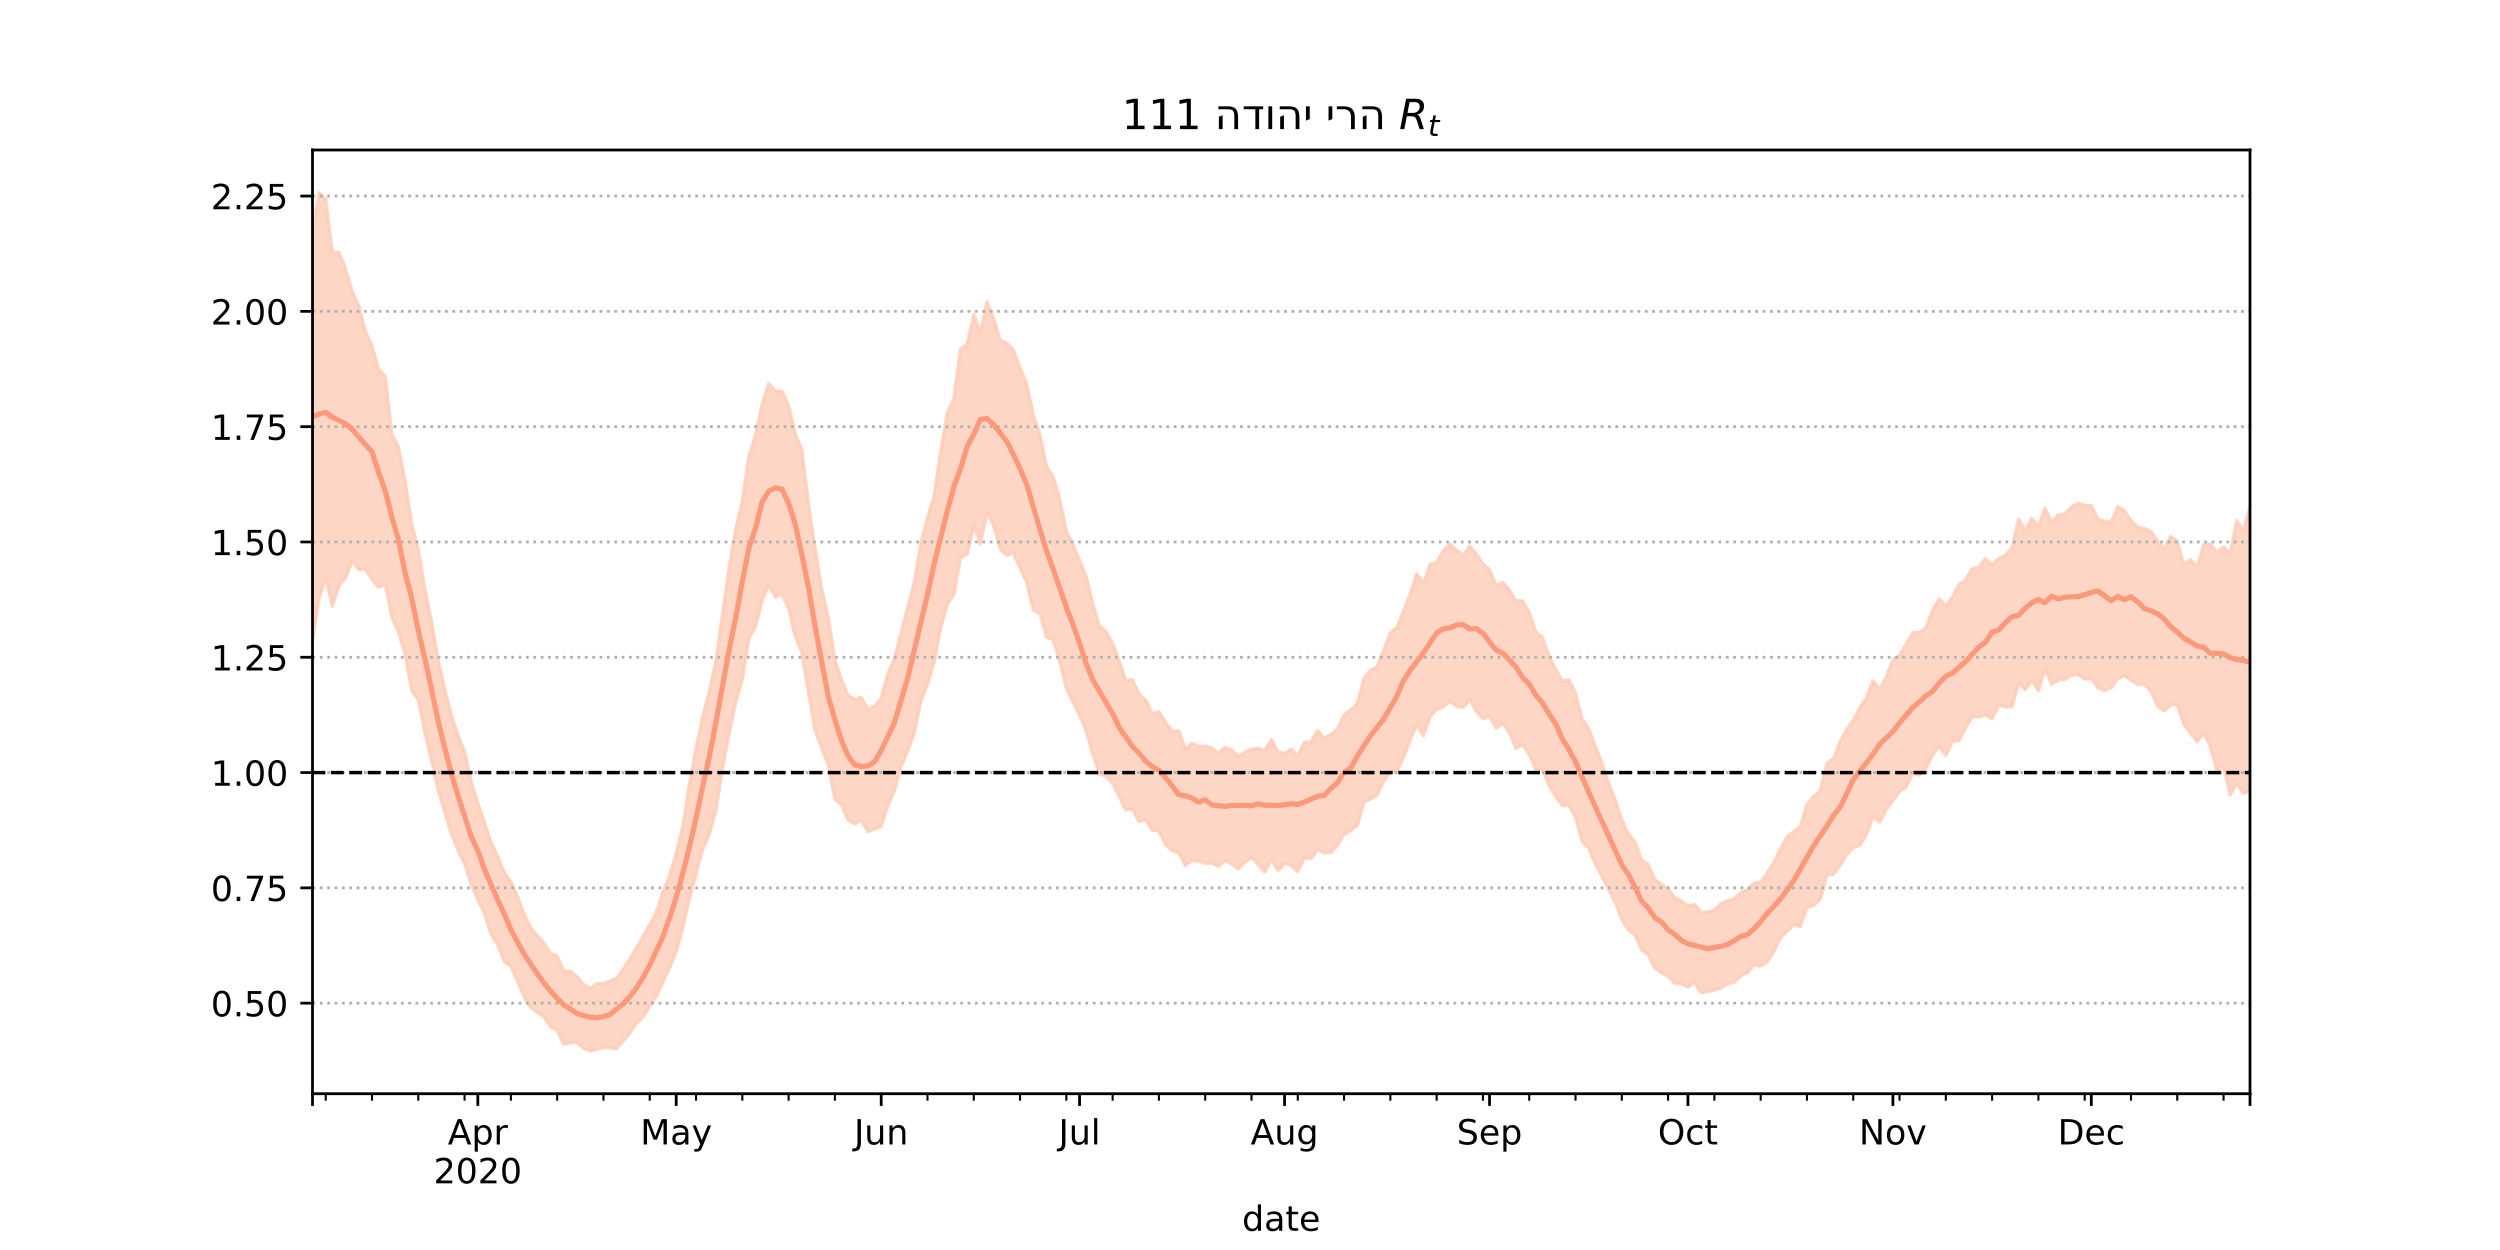 <?xml version="1.0" encoding="utf-8" standalone="no"?>
<!DOCTYPE svg PUBLIC "-//W3C//DTD SVG 1.1//EN"
  "http://www.w3.org/Graphics/SVG/1.1/DTD/svg11.dtd">
<!-- Created with matplotlib (https://matplotlib.org/) -->
<svg height="360pt" version="1.1" viewBox="0 0 720 360" width="720pt" xmlns="http://www.w3.org/2000/svg" xmlns:xlink="http://www.w3.org/1999/xlink">
 <defs>
  <style type="text/css">*{stroke-linecap:butt;stroke-linejoin:round;}</style>
 </defs>
 <g id="figure_1">
  <g id="patch_1">
   <path d="M 0 360 
L 720 360 
L 720 0 
L 0 0 
z
" style="fill:#ffffff;"/>
  </g>
  <g id="axes_1">
   <g id="patch_2">
    <path d="M 90 315 
L 648 315 
L 648 43.2 
L 90 43.2 
z
" style="fill:#ffffff;"/>
   </g>
   <g id="PolyCollection_1">
    <defs>
     <path d="M 90 -175.653 
L 90 -293.874 
L 91.904 -304.445 
L 93.809 -302.651 
L 95.713 -287.209 
L 97.618 -287.371 
L 99.522 -282.697 
L 101.427 -276.028 
L 103.331 -271.952 
L 105.235 -264.672 
L 107.14 -260.338 
L 109.044 -253.523 
L 110.949 -251.661 
L 112.853 -234.892 
L 114.758 -231.291 
L 116.662 -221.337 
L 118.567 -209.178 
L 120.471 -201.743 
L 122.375 -190.319 
L 124.28 -181 
L 126.184 -169.753 
L 128.089 -161.559 
L 129.993 -153.932 
L 131.898 -148.252 
L 133.802 -143.392 
L 135.706 -134.821 
L 137.611 -128.703 
L 139.515 -123.126 
L 141.42 -117.335 
L 143.324 -113.409 
L 145.229 -108.648 
L 147.133 -106.103 
L 149.038 -101.811 
L 150.942 -96.684 
L 152.846 -92.771 
L 154.751 -90.576 
L 156.655 -88.385 
L 158.56 -85.373 
L 160.464 -84.657 
L 162.369 -80.23 
L 164.273 -80.332 
L 166.177 -78.643 
L 168.082 -76.423 
L 169.986 -75.361 
L 171.891 -76.677 
L 173.795 -76.74 
L 175.7 -77.464 
L 177.604 -78.246 
L 179.509 -80.827 
L 181.413 -83.793 
L 183.317 -87.092 
L 185.222 -90.353 
L 187.126 -93.664 
L 189.031 -97.32 
L 190.935 -103.048 
L 192.84 -107.862 
L 194.744 -114.189 
L 196.648 -122.062 
L 198.553 -134.196 
L 200.457 -144.526 
L 202.362 -153.442 
L 204.266 -160.838 
L 206.171 -169.626 
L 208.075 -182.973 
L 209.98 -196.637 
L 211.884 -207.452 
L 213.788 -215.662 
L 215.693 -228.603 
L 217.597 -234.729 
L 219.502 -243.577 
L 221.406 -249.578 
L 223.311 -247.38 
L 225.215 -247.317 
L 227.119 -243.167 
L 229.024 -235.025 
L 230.928 -230.599 
L 232.833 -214.821 
L 234.737 -202.134 
L 236.642 -190.344 
L 238.546 -182.035 
L 240.451 -169.928 
L 242.355 -164.222 
L 244.259 -159.744 
L 246.164 -158.639 
L 248.068 -159.113 
L 249.973 -155.605 
L 251.877 -156.653 
L 253.782 -158.757 
L 255.686 -166.013 
L 257.59 -170.321 
L 259.495 -177.791 
L 261.399 -185.098 
L 263.304 -192.279 
L 265.208 -203.561 
L 267.113 -210.888 
L 269.017 -217.19 
L 270.922 -229.907 
L 272.826 -241.158 
L 274.73 -245.347 
L 276.635 -259.447 
L 278.539 -260.832 
L 280.444 -269.445 
L 282.348 -264.158 
L 284.253 -273.177 
L 286.157 -268.385 
L 288.061 -262.001 
L 289.966 -261.119 
L 291.87 -259.159 
L 293.775 -254.045 
L 295.679 -249.406 
L 297.584 -240.459 
L 299.488 -234.773 
L 301.392 -225.577 
L 303.297 -222.889 
L 305.201 -216.239 
L 307.106 -206.988 
L 309.01 -203.139 
L 310.915 -198.589 
L 312.819 -193.908 
L 314.724 -186.089 
L 316.628 -179.639 
L 318.532 -178.14 
L 320.437 -174.741 
L 322.341 -169.43 
L 324.246 -164.078 
L 326.15 -164.235 
L 328.055 -160.095 
L 329.959 -158.322 
L 331.863 -154.317 
L 333.768 -154.97 
L 335.672 -152.007 
L 337.577 -149.319 
L 339.481 -149.532 
L 341.386 -144.265 
L 343.29 -145.891 
L 345.195 -145.091 
L 347.099 -145.116 
L 349.003 -144.555 
L 350.908 -143.08 
L 352.812 -144.689 
L 354.717 -144.079 
L 356.621 -142.016 
L 358.526 -143.372 
L 360.43 -144.189 
L 362.334 -144.504 
L 364.239 -143.773 
L 366.143 -146.997 
L 368.048 -143.494 
L 369.952 -142.963 
L 371.857 -144.249 
L 373.761 -142.301 
L 375.666 -146.228 
L 377.57 -146.384 
L 379.474 -149.553 
L 381.379 -147.402 
L 383.283 -148.422 
L 385.188 -150.031 
L 387.092 -154.095 
L 388.997 -155.51 
L 390.901 -157.353 
L 392.805 -164.625 
L 394.71 -166.926 
L 396.614 -168.032 
L 398.519 -172.803 
L 400.423 -177.792 
L 402.328 -179.332 
L 404.232 -184.028 
L 406.137 -188.994 
L 408.041 -194.79 
L 409.945 -191.93 
L 411.85 -197.407 
L 413.754 -197.954 
L 415.659 -201.418 
L 417.563 -203.314 
L 419.468 -201.566 
L 421.372 -200.04 
L 423.276 -202.689 
L 425.181 -200.42 
L 427.085 -197.595 
L 428.99 -195.895 
L 430.894 -191.389 
L 432.799 -192.232 
L 434.703 -190.046 
L 436.608 -186.887 
L 438.512 -186.94 
L 440.416 -183.641 
L 442.321 -177.993 
L 444.225 -176.53 
L 446.13 -170.841 
L 448.034 -167.241 
L 449.939 -163.847 
L 451.843 -164.207 
L 453.747 -160.413 
L 455.652 -152.829 
L 457.556 -150.18 
L 459.461 -144.92 
L 461.365 -140.239 
L 463.27 -134.451 
L 465.174 -129.571 
L 467.078 -123.894 
L 468.983 -119.767 
L 470.887 -117.529 
L 472.792 -112.254 
L 474.696 -111.025 
L 476.601 -106.598 
L 478.505 -105.309 
L 480.41 -103.917 
L 482.314 -101.446 
L 484.218 -100.522 
L 486.123 -99.076 
L 488.027 -99.521 
L 489.932 -97.24 
L 491.836 -97.347 
L 493.741 -97.823 
L 495.645 -99.73 
L 497.549 -100.603 
L 499.454 -101.088 
L 501.358 -102.933 
L 503.263 -103.808 
L 505.167 -105.656 
L 507.072 -105.87 
L 508.976 -108.535 
L 510.881 -111.623 
L 512.785 -115.505 
L 514.689 -119.036 
L 516.594 -120.422 
L 518.498 -122.072 
L 520.403 -128.288 
L 522.307 -130.646 
L 524.212 -132.031 
L 526.116 -140.153 
L 528.02 -141.416 
L 529.925 -146.35 
L 531.829 -149.897 
L 533.734 -152.529 
L 535.638 -156.147 
L 537.543 -158.973 
L 539.447 -163.875 
L 541.352 -161.465 
L 543.256 -165.032 
L 545.16 -170.021 
L 547.065 -171.216 
L 548.969 -174.398 
L 550.874 -177.715 
L 552.778 -177.821 
L 554.683 -179.291 
L 556.587 -184.273 
L 558.491 -187.521 
L 560.396 -185.46 
L 562.3 -187.998 
L 564.205 -191.703 
L 566.109 -193.035 
L 568.014 -196.214 
L 569.918 -196.626 
L 571.823 -199.067 
L 573.727 -197.304 
L 575.631 -199.18 
L 577.536 -200.043 
L 579.44 -202.227 
L 581.345 -210.458 
L 583.249 -207.052 
L 585.154 -210.653 
L 587.058 -208.401 
L 588.962 -213.648 
L 590.867 -209.523 
L 592.771 -211.693 
L 594.676 -212.004 
L 596.58 -213.939 
L 598.485 -215.079 
L 600.389 -214.408 
L 602.294 -214.421 
L 604.198 -210.451 
L 606.102 -209.939 
L 608.007 -209.534 
L 609.911 -214.073 
L 611.816 -212.907 
L 613.72 -210.009 
L 615.625 -208.139 
L 617.529 -207.765 
L 619.433 -206.9 
L 621.338 -204.244 
L 623.242 -201.802 
L 625.147 -205.478 
L 627.051 -204.12 
L 628.956 -197.412 
L 630.86 -198.823 
L 632.765 -196.519 
L 634.669 -203.105 
L 636.573 -203.332 
L 638.478 -201.008 
L 640.382 -202.488 
L 642.287 -200.533 
L 644.191 -210.115 
L 646.096 -207.068 
L 648 -213.974 
L 649.904 -211.259 
L 651.809 -206.104 
L 653.713 -215.116 
L 655.618 -212.95 
L 657.522 -215.007 
L 659.427 -223.226 
L 661.331 -216.954 
L 663.235 -226.792 
L 663.235 -116.293 
L 663.235 -116.293 
L 661.331 -110.051 
L 659.427 -117.958 
L 657.522 -116.017 
L 655.618 -115.209 
L 653.713 -123.5 
L 651.809 -117.48 
L 649.904 -127.008 
L 648 -132.002 
L 646.096 -131.565 
L 644.191 -134.354 
L 642.287 -131.054 
L 640.382 -139.278 
L 638.478 -138.051 
L 636.573 -145.085 
L 634.669 -148.834 
L 632.765 -146.311 
L 630.86 -148.912 
L 628.956 -151.388 
L 627.051 -157.003 
L 625.147 -156.991 
L 623.242 -155.263 
L 621.338 -156.791 
L 619.433 -160.911 
L 617.529 -162.924 
L 615.625 -162.911 
L 613.72 -164.111 
L 611.816 -165.397 
L 609.911 -164.552 
L 608.007 -161.92 
L 606.102 -161.111 
L 604.198 -161.919 
L 602.294 -164.622 
L 600.389 -164.419 
L 598.485 -165.648 
L 596.58 -165.529 
L 594.676 -164.335 
L 592.771 -164.216 
L 590.867 -162.913 
L 588.962 -167.443 
L 587.058 -161.052 
L 585.154 -164.109 
L 583.249 -161.39 
L 581.345 -163.307 
L 579.44 -156.46 
L 577.536 -156.414 
L 575.631 -156.997 
L 573.727 -152.976 
L 571.823 -154.074 
L 569.918 -153.496 
L 568.014 -153.744 
L 566.109 -150.408 
L 564.205 -146.758 
L 562.3 -146.449 
L 560.396 -142.453 
L 558.491 -145.193 
L 556.587 -142.464 
L 554.683 -138.886 
L 552.778 -136.782 
L 550.874 -137.237 
L 548.969 -133.35 
L 547.065 -132.021 
L 545.16 -129.424 
L 543.256 -126.959 
L 541.352 -123.233 
L 539.447 -124.794 
L 537.543 -119.638 
L 535.638 -116.48 
L 533.734 -115.888 
L 531.829 -113.862 
L 529.925 -110.763 
L 528.02 -108.249 
L 526.116 -107.948 
L 524.212 -101.007 
L 522.307 -99.219 
L 520.403 -98.653 
L 518.498 -93.164 
L 516.594 -93.707 
L 514.689 -91.851 
L 512.785 -89.896 
L 510.881 -86.077 
L 508.976 -82.946 
L 507.072 -81.772 
L 505.167 -82.068 
L 503.263 -79.884 
L 501.358 -78.97 
L 499.454 -77.149 
L 497.549 -76.68 
L 495.645 -75.458 
L 493.741 -74.851 
L 491.836 -74.418 
L 489.932 -74.127 
L 488.027 -77.074 
L 486.123 -75.748 
L 484.218 -76.702 
L 482.314 -76.818 
L 480.41 -78.798 
L 478.505 -79.847 
L 476.601 -81.144 
L 474.696 -85.075 
L 472.792 -86.494 
L 470.887 -90.691 
L 468.983 -92.151 
L 467.078 -95.215 
L 465.174 -100.152 
L 463.27 -103.863 
L 461.365 -107.608 
L 459.461 -111.134 
L 457.556 -115.664 
L 455.652 -117.578 
L 453.747 -124.511 
L 451.843 -128.063 
L 449.939 -128 
L 448.034 -130.59 
L 446.13 -133.669 
L 444.225 -138.513 
L 442.321 -138.208 
L 440.416 -142.765 
L 438.512 -145.522 
L 436.608 -144.44 
L 434.703 -149.014 
L 432.799 -151.631 
L 430.894 -150.355 
L 428.99 -153.636 
L 427.085 -153.041 
L 425.181 -155.112 
L 423.276 -158.58 
L 421.372 -156.23 
L 419.468 -156.635 
L 417.563 -157.942 
L 415.659 -156.464 
L 413.754 -155.679 
L 411.85 -153.602 
L 409.945 -148.091 
L 408.041 -151.32 
L 406.137 -146.937 
L 404.232 -141.929 
L 402.328 -137.817 
L 400.423 -137.679 
L 398.519 -135.081 
L 396.614 -131.064 
L 394.71 -129.87 
L 392.805 -128.997 
L 390.901 -122.245 
L 388.997 -120.859 
L 387.092 -119.717 
L 385.188 -116.633 
L 383.283 -114.51 
L 381.379 -114.308 
L 379.474 -115.288 
L 377.57 -112.708 
L 375.666 -112.929 
L 373.761 -109.022 
L 371.857 -110.691 
L 369.952 -111.374 
L 368.048 -109.267 
L 366.143 -112.378 
L 364.239 -108.891 
L 362.334 -111.127 
L 360.43 -112.951 
L 358.526 -111.704 
L 356.621 -109.708 
L 354.717 -111.228 
L 352.812 -112.187 
L 350.908 -110.581 
L 349.003 -111.363 
L 347.099 -111.341 
L 345.195 -112.03 
L 343.29 -112.189 
L 341.386 -110.758 
L 339.481 -114.418 
L 337.577 -114.968 
L 335.672 -116.752 
L 333.768 -120.673 
L 331.863 -120.88 
L 329.959 -123.908 
L 328.055 -123.362 
L 326.15 -126.958 
L 324.246 -126.705 
L 322.341 -130.59 
L 320.437 -134.366 
L 318.532 -136.493 
L 316.628 -137.027 
L 314.724 -142.855 
L 312.819 -149.5 
L 310.915 -154.101 
L 309.01 -157.692 
L 307.106 -161.858 
L 305.201 -169.496 
L 303.297 -175.724 
L 301.392 -176.538 
L 299.488 -183.295 
L 297.584 -184.35 
L 295.679 -192.248 
L 293.775 -196.379 
L 291.87 -200.766 
L 289.966 -200.038 
L 288.061 -201.826 
L 286.157 -208.611 
L 284.253 -212.416 
L 282.348 -203.308 
L 280.444 -208.777 
L 278.539 -200.407 
L 276.635 -199.441 
L 274.73 -188.823 
L 272.826 -185.973 
L 270.922 -179.215 
L 269.017 -169.272 
L 267.113 -162.939 
L 265.208 -158.106 
L 263.304 -148.805 
L 261.399 -143.66 
L 259.495 -139.4 
L 257.59 -132.175 
L 255.686 -127.99 
L 253.782 -121.945 
L 251.877 -121.283 
L 249.973 -120.482 
L 248.068 -123.609 
L 246.164 -122.752 
L 244.259 -123.805 
L 242.355 -128.2 
L 240.451 -129.868 
L 238.546 -139.702 
L 236.642 -144.494 
L 234.737 -149.682 
L 232.833 -160.632 
L 230.928 -172.01 
L 229.024 -176.719 
L 227.119 -184.988 
L 225.215 -188.779 
L 223.311 -188.002 
L 221.406 -191.617 
L 219.502 -187.164 
L 217.597 -179.456 
L 215.693 -176.191 
L 213.788 -164.514 
L 211.884 -157.753 
L 209.98 -148.82 
L 208.075 -138.661 
L 206.171 -126.428 
L 204.266 -119.697 
L 202.362 -115.363 
L 200.457 -108.258 
L 198.553 -101.422 
L 196.648 -92.746 
L 194.744 -86.004 
L 192.84 -81.215 
L 190.935 -77.207 
L 189.031 -73.165 
L 187.126 -70.308 
L 185.222 -67.111 
L 183.317 -65.312 
L 181.413 -62.486 
L 179.509 -60.244 
L 177.604 -57.975 
L 175.7 -58.218 
L 173.795 -58.339 
L 171.891 -57.734 
L 169.986 -57.355 
L 168.082 -58.018 
L 166.177 -59.78 
L 164.273 -59.713 
L 162.369 -59.289 
L 160.464 -63.364 
L 158.56 -64.298 
L 156.655 -67.217 
L 154.751 -68.454 
L 152.846 -69.821 
L 150.942 -72.905 
L 149.038 -77.413 
L 147.133 -81.643 
L 145.229 -83.104 
L 143.324 -87.974 
L 141.42 -90.874 
L 139.515 -96.923 
L 137.611 -100.919 
L 135.706 -105.306 
L 133.802 -111.263 
L 131.898 -115.147 
L 129.993 -119.865 
L 128.089 -126.133 
L 126.184 -132.522 
L 124.28 -140.898 
L 122.375 -149.066 
L 120.471 -158.385 
L 118.567 -161.209 
L 116.662 -171.621 
L 114.758 -178.015 
L 112.853 -182.231 
L 110.949 -191.682 
L 109.044 -190.875 
L 107.14 -193.089 
L 105.235 -196.057 
L 103.331 -195.991 
L 101.427 -198.468 
L 99.522 -193.59 
L 97.618 -191.327 
L 95.713 -185.425 
L 93.809 -193.774 
L 91.904 -187.751 
L 90 -175.653 
z
" id="m557d7c7ec7" style="stroke:#fdcbb6;stroke-opacity:0.8;"/>
    </defs>
    <g clip-path="url(#p8c71b2d0fe)">
     <use style="fill:#fdcbb6;fill-opacity:0.8;stroke:#fdcbb6;stroke-opacity:0.8;" x="0" xlink:href="#m557d7c7ec7" y="360"/>
    </g>
   </g>
   <g id="matplotlib.axis_1">
    <g id="xtick_1">
     <g id="line2d_1">
      <defs>
       <path d="M 0 0 
L 0 3.5 
" id="m091b8b4ddc" style="stroke:#000000;stroke-width:0.8;"/>
      </defs>
      <g>
       <use style="stroke:#000000;stroke-width:0.8;" x="90" xlink:href="#m091b8b4ddc" y="315"/>
      </g>
     </g>
    </g>
    <g id="xtick_2">
     <g id="line2d_2">
      <g>
       <use style="stroke:#000000;stroke-width:0.8;" x="137.611" xlink:href="#m091b8b4ddc" y="315"/>
      </g>
     </g>
     <g id="text_1">
      <!-- Apr -->
      <g transform="translate(128.961 329.598)scale(0.1 -0.1)">
       <defs>
        <path d="M 34.188 63.188 
L 20.797 26.906 
L 47.609 26.906 
z
M 28.609 72.906 
L 39.797 72.906 
L 67.578 0 
L 57.328 0 
L 50.688 18.703 
L 17.828 18.703 
L 11.188 0 
L 0.781 0 
z
" id="DejaVuSans-65"/>
        <path d="M 18.109 8.203 
L 18.109 -20.797 
L 9.078 -20.797 
L 9.078 54.688 
L 18.109 54.688 
L 18.109 46.391 
Q 20.953 51.266 25.266 53.625 
Q 29.594 56 35.594 56 
Q 45.562 56 51.781 48.094 
Q 58.016 40.188 58.016 27.297 
Q 58.016 14.406 51.781 6.484 
Q 45.562 -1.422 35.594 -1.422 
Q 29.594 -1.422 25.266 0.953 
Q 20.953 3.328 18.109 8.203 
z
M 48.688 27.297 
Q 48.688 37.203 44.609 42.844 
Q 40.531 48.484 33.406 48.484 
Q 26.266 48.484 22.188 42.844 
Q 18.109 37.203 18.109 27.297 
Q 18.109 17.391 22.188 11.75 
Q 26.266 6.109 33.406 6.109 
Q 40.531 6.109 44.609 11.75 
Q 48.688 17.391 48.688 27.297 
z
" id="DejaVuSans-112"/>
        <path d="M 41.109 46.297 
Q 39.594 47.172 37.812 47.578 
Q 36.031 48 33.891 48 
Q 26.266 48 22.188 43.047 
Q 18.109 38.094 18.109 28.812 
L 18.109 0 
L 9.078 0 
L 9.078 54.688 
L 18.109 54.688 
L 18.109 46.188 
Q 20.953 51.172 25.484 53.578 
Q 30.031 56 36.531 56 
Q 37.453 56 38.578 55.875 
Q 39.703 55.766 41.062 55.516 
z
" id="DejaVuSans-114"/>
       </defs>
       <use xlink:href="#DejaVuSans-65"/>
       <use x="68.408" xlink:href="#DejaVuSans-112"/>
       <use x="131.885" xlink:href="#DejaVuSans-114"/>
      </g>
      <!-- 2020 -->
      <g transform="translate(124.886 340.796)scale(0.1 -0.1)">
       <defs>
        <path d="M 19.188 8.297 
L 53.609 8.297 
L 53.609 0 
L 7.328 0 
L 7.328 8.297 
Q 12.938 14.109 22.625 23.891 
Q 32.328 33.688 34.812 36.531 
Q 39.547 41.844 41.422 45.531 
Q 43.312 49.219 43.312 52.781 
Q 43.312 58.594 39.234 62.25 
Q 35.156 65.922 28.609 65.922 
Q 23.969 65.922 18.812 64.312 
Q 13.672 62.703 7.812 59.422 
L 7.812 69.391 
Q 13.766 71.781 18.938 73 
Q 24.125 74.219 28.422 74.219 
Q 39.75 74.219 46.484 68.547 
Q 53.219 62.891 53.219 53.422 
Q 53.219 48.922 51.531 44.891 
Q 49.859 40.875 45.406 35.406 
Q 44.188 33.984 37.641 27.219 
Q 31.109 20.453 19.188 8.297 
z
" id="DejaVuSans-50"/>
        <path d="M 31.781 66.406 
Q 24.172 66.406 20.328 58.906 
Q 16.5 51.422 16.5 36.375 
Q 16.5 21.391 20.328 13.891 
Q 24.172 6.391 31.781 6.391 
Q 39.453 6.391 43.281 13.891 
Q 47.125 21.391 47.125 36.375 
Q 47.125 51.422 43.281 58.906 
Q 39.453 66.406 31.781 66.406 
z
M 31.781 74.219 
Q 44.047 74.219 50.516 64.516 
Q 56.984 54.828 56.984 36.375 
Q 56.984 17.969 50.516 8.266 
Q 44.047 -1.422 31.781 -1.422 
Q 19.531 -1.422 13.062 8.266 
Q 6.594 17.969 6.594 36.375 
Q 6.594 54.828 13.062 64.516 
Q 19.531 74.219 31.781 74.219 
z
" id="DejaVuSans-48"/>
       </defs>
       <use xlink:href="#DejaVuSans-50"/>
       <use x="63.623" xlink:href="#DejaVuSans-48"/>
       <use x="127.246" xlink:href="#DejaVuSans-50"/>
       <use x="190.869" xlink:href="#DejaVuSans-48"/>
      </g>
     </g>
    </g>
    <g id="xtick_3">
     <g id="line2d_3">
      <g>
       <use style="stroke:#000000;stroke-width:0.8;" x="194.744" xlink:href="#m091b8b4ddc" y="315"/>
      </g>
     </g>
     <g id="text_2">
      <!-- May -->
      <g transform="translate(184.407 329.598)scale(0.1 -0.1)">
       <defs>
        <path d="M 9.812 72.906 
L 24.516 72.906 
L 43.109 23.297 
L 61.812 72.906 
L 76.516 72.906 
L 76.516 0 
L 66.891 0 
L 66.891 64.016 
L 48.094 14.016 
L 38.188 14.016 
L 19.391 64.016 
L 19.391 0 
L 9.812 0 
z
" id="DejaVuSans-77"/>
        <path d="M 34.281 27.484 
Q 23.391 27.484 19.188 25 
Q 14.984 22.516 14.984 16.5 
Q 14.984 11.719 18.141 8.906 
Q 21.297 6.109 26.703 6.109 
Q 34.188 6.109 38.703 11.406 
Q 43.219 16.703 43.219 25.484 
L 43.219 27.484 
z
M 52.203 31.203 
L 52.203 0 
L 43.219 0 
L 43.219 8.297 
Q 40.141 3.328 35.547 0.953 
Q 30.953 -1.422 24.312 -1.422 
Q 15.922 -1.422 10.953 3.297 
Q 6 8.016 6 15.922 
Q 6 25.141 12.172 29.828 
Q 18.359 34.516 30.609 34.516 
L 43.219 34.516 
L 43.219 35.406 
Q 43.219 41.609 39.141 45 
Q 35.062 48.391 27.688 48.391 
Q 23 48.391 18.547 47.266 
Q 14.109 46.141 10.016 43.891 
L 10.016 52.203 
Q 14.938 54.109 19.578 55.047 
Q 24.219 56 28.609 56 
Q 40.484 56 46.344 49.844 
Q 52.203 43.703 52.203 31.203 
z
" id="DejaVuSans-97"/>
        <path d="M 32.172 -5.078 
Q 28.375 -14.844 24.75 -17.812 
Q 21.141 -20.797 15.094 -20.797 
L 7.906 -20.797 
L 7.906 -13.281 
L 13.188 -13.281 
Q 16.891 -13.281 18.938 -11.516 
Q 21 -9.766 23.484 -3.219 
L 25.094 0.875 
L 2.984 54.688 
L 12.5 54.688 
L 29.594 11.922 
L 46.688 54.688 
L 56.203 54.688 
z
" id="DejaVuSans-121"/>
       </defs>
       <use xlink:href="#DejaVuSans-77"/>
       <use x="86.279" xlink:href="#DejaVuSans-97"/>
       <use x="147.559" xlink:href="#DejaVuSans-121"/>
      </g>
     </g>
    </g>
    <g id="xtick_4">
     <g id="line2d_4">
      <g>
       <use style="stroke:#000000;stroke-width:0.8;" x="253.782" xlink:href="#m091b8b4ddc" y="315"/>
      </g>
     </g>
     <g id="text_3">
      <!-- Jun -->
      <g transform="translate(245.969 329.598)scale(0.1 -0.1)">
       <defs>
        <path d="M 9.812 72.906 
L 19.672 72.906 
L 19.672 5.078 
Q 19.672 -8.109 14.672 -14.062 
Q 9.672 -20.016 -1.422 -20.016 
L -5.172 -20.016 
L -5.172 -11.719 
L -2.094 -11.719 
Q 4.438 -11.719 7.125 -8.047 
Q 9.812 -4.391 9.812 5.078 
z
" id="DejaVuSans-74"/>
        <path d="M 8.5 21.578 
L 8.5 54.688 
L 17.484 54.688 
L 17.484 21.922 
Q 17.484 14.156 20.5 10.266 
Q 23.531 6.391 29.594 6.391 
Q 36.859 6.391 41.078 11.031 
Q 45.312 15.672 45.312 23.688 
L 45.312 54.688 
L 54.297 54.688 
L 54.297 0 
L 45.312 0 
L 45.312 8.406 
Q 42.047 3.422 37.719 1 
Q 33.406 -1.422 27.688 -1.422 
Q 18.266 -1.422 13.375 4.438 
Q 8.5 10.297 8.5 21.578 
z
M 31.109 56 
z
" id="DejaVuSans-117"/>
        <path d="M 54.891 33.016 
L 54.891 0 
L 45.906 0 
L 45.906 32.719 
Q 45.906 40.484 42.875 44.328 
Q 39.844 48.188 33.797 48.188 
Q 26.516 48.188 22.312 43.547 
Q 18.109 38.922 18.109 30.906 
L 18.109 0 
L 9.078 0 
L 9.078 54.688 
L 18.109 54.688 
L 18.109 46.188 
Q 21.344 51.125 25.703 53.562 
Q 30.078 56 35.797 56 
Q 45.219 56 50.047 50.172 
Q 54.891 44.344 54.891 33.016 
z
" id="DejaVuSans-110"/>
       </defs>
       <use xlink:href="#DejaVuSans-74"/>
       <use x="29.492" xlink:href="#DejaVuSans-117"/>
       <use x="92.871" xlink:href="#DejaVuSans-110"/>
      </g>
     </g>
    </g>
    <g id="xtick_5">
     <g id="line2d_5">
      <g>
       <use style="stroke:#000000;stroke-width:0.8;" x="310.915" xlink:href="#m091b8b4ddc" y="315"/>
      </g>
     </g>
     <g id="text_4">
      <!-- Jul -->
      <g transform="translate(304.882 329.598)scale(0.1 -0.1)">
       <defs>
        <path d="M 9.422 75.984 
L 18.406 75.984 
L 18.406 0 
L 9.422 0 
z
" id="DejaVuSans-108"/>
       </defs>
       <use xlink:href="#DejaVuSans-74"/>
       <use x="29.492" xlink:href="#DejaVuSans-117"/>
       <use x="92.871" xlink:href="#DejaVuSans-108"/>
      </g>
     </g>
    </g>
    <g id="xtick_6">
     <g id="line2d_6">
      <g>
       <use style="stroke:#000000;stroke-width:0.8;" x="369.952" xlink:href="#m091b8b4ddc" y="315"/>
      </g>
     </g>
     <g id="text_5">
      <!-- Aug -->
      <g transform="translate(360.189 329.598)scale(0.1 -0.1)">
       <defs>
        <path d="M 45.406 27.984 
Q 45.406 37.75 41.375 43.109 
Q 37.359 48.484 30.078 48.484 
Q 22.859 48.484 18.828 43.109 
Q 14.797 37.75 14.797 27.984 
Q 14.797 18.266 18.828 12.891 
Q 22.859 7.516 30.078 7.516 
Q 37.359 7.516 41.375 12.891 
Q 45.406 18.266 45.406 27.984 
z
M 54.391 6.781 
Q 54.391 -7.172 48.188 -13.984 
Q 42 -20.797 29.203 -20.797 
Q 24.469 -20.797 20.266 -20.094 
Q 16.062 -19.391 12.109 -17.922 
L 12.109 -9.188 
Q 16.062 -11.328 19.922 -12.344 
Q 23.781 -13.375 27.781 -13.375 
Q 36.625 -13.375 41.016 -8.766 
Q 45.406 -4.156 45.406 5.172 
L 45.406 9.625 
Q 42.625 4.781 38.281 2.391 
Q 33.938 0 27.875 0 
Q 17.828 0 11.672 7.656 
Q 5.516 15.328 5.516 27.984 
Q 5.516 40.672 11.672 48.328 
Q 17.828 56 27.875 56 
Q 33.938 56 38.281 53.609 
Q 42.625 51.219 45.406 46.391 
L 45.406 54.688 
L 54.391 54.688 
z
" id="DejaVuSans-103"/>
       </defs>
       <use xlink:href="#DejaVuSans-65"/>
       <use x="68.408" xlink:href="#DejaVuSans-117"/>
       <use x="131.787" xlink:href="#DejaVuSans-103"/>
      </g>
     </g>
    </g>
    <g id="xtick_7">
     <g id="line2d_7">
      <g>
       <use style="stroke:#000000;stroke-width:0.8;" x="428.99" xlink:href="#m091b8b4ddc" y="315"/>
      </g>
     </g>
     <g id="text_6">
      <!-- Sep -->
      <g transform="translate(419.565 329.598)scale(0.1 -0.1)">
       <defs>
        <path d="M 53.516 70.516 
L 53.516 60.891 
Q 47.906 63.578 42.922 64.891 
Q 37.938 66.219 33.297 66.219 
Q 25.25 66.219 20.875 63.094 
Q 16.5 59.969 16.5 54.203 
Q 16.5 49.359 19.406 46.891 
Q 22.312 44.438 30.422 42.922 
L 36.375 41.703 
Q 47.406 39.594 52.656 34.297 
Q 57.906 29 57.906 20.125 
Q 57.906 9.516 50.797 4.047 
Q 43.703 -1.422 29.984 -1.422 
Q 24.812 -1.422 18.969 -0.25 
Q 13.141 0.922 6.891 3.219 
L 6.891 13.375 
Q 12.891 10.016 18.656 8.297 
Q 24.422 6.594 29.984 6.594 
Q 38.422 6.594 43.016 9.906 
Q 47.609 13.234 47.609 19.391 
Q 47.609 24.75 44.312 27.781 
Q 41.016 30.812 33.5 32.328 
L 27.484 33.5 
Q 16.453 35.688 11.516 40.375 
Q 6.594 45.062 6.594 53.422 
Q 6.594 63.094 13.406 68.656 
Q 20.219 74.219 32.172 74.219 
Q 37.312 74.219 42.625 73.281 
Q 47.953 72.359 53.516 70.516 
z
" id="DejaVuSans-83"/>
        <path d="M 56.203 29.594 
L 56.203 25.203 
L 14.891 25.203 
Q 15.484 15.922 20.484 11.062 
Q 25.484 6.203 34.422 6.203 
Q 39.594 6.203 44.453 7.469 
Q 49.312 8.734 54.109 11.281 
L 54.109 2.781 
Q 49.266 0.734 44.188 -0.344 
Q 39.109 -1.422 33.891 -1.422 
Q 20.797 -1.422 13.156 6.188 
Q 5.516 13.812 5.516 26.812 
Q 5.516 40.234 12.766 48.109 
Q 20.016 56 32.328 56 
Q 43.359 56 49.781 48.891 
Q 56.203 41.797 56.203 29.594 
z
M 47.219 32.234 
Q 47.125 39.594 43.094 43.984 
Q 39.062 48.391 32.422 48.391 
Q 24.906 48.391 20.391 44.141 
Q 15.875 39.891 15.188 32.172 
z
" id="DejaVuSans-101"/>
       </defs>
       <use xlink:href="#DejaVuSans-83"/>
       <use x="63.477" xlink:href="#DejaVuSans-101"/>
       <use x="125" xlink:href="#DejaVuSans-112"/>
      </g>
     </g>
    </g>
    <g id="xtick_8">
     <g id="line2d_8">
      <g>
       <use style="stroke:#000000;stroke-width:0.8;" x="486.123" xlink:href="#m091b8b4ddc" y="315"/>
      </g>
     </g>
     <g id="text_7">
      <!-- Oct -->
      <g transform="translate(477.478 329.598)scale(0.1 -0.1)">
       <defs>
        <path d="M 39.406 66.219 
Q 28.656 66.219 22.328 58.203 
Q 16.016 50.203 16.016 36.375 
Q 16.016 22.609 22.328 14.594 
Q 28.656 6.594 39.406 6.594 
Q 50.141 6.594 56.422 14.594 
Q 62.703 22.609 62.703 36.375 
Q 62.703 50.203 56.422 58.203 
Q 50.141 66.219 39.406 66.219 
z
M 39.406 74.219 
Q 54.734 74.219 63.906 63.938 
Q 73.094 53.656 73.094 36.375 
Q 73.094 19.141 63.906 8.859 
Q 54.734 -1.422 39.406 -1.422 
Q 24.031 -1.422 14.812 8.828 
Q 5.609 19.094 5.609 36.375 
Q 5.609 53.656 14.812 63.938 
Q 24.031 74.219 39.406 74.219 
z
" id="DejaVuSans-79"/>
        <path d="M 48.781 52.594 
L 48.781 44.188 
Q 44.969 46.297 41.141 47.344 
Q 37.312 48.391 33.406 48.391 
Q 24.656 48.391 19.812 42.844 
Q 14.984 37.312 14.984 27.297 
Q 14.984 17.281 19.812 11.734 
Q 24.656 6.203 33.406 6.203 
Q 37.312 6.203 41.141 7.25 
Q 44.969 8.297 48.781 10.406 
L 48.781 2.094 
Q 45.016 0.344 40.984 -0.531 
Q 36.969 -1.422 32.422 -1.422 
Q 20.062 -1.422 12.781 6.344 
Q 5.516 14.109 5.516 27.297 
Q 5.516 40.672 12.859 48.328 
Q 20.219 56 33.016 56 
Q 37.156 56 41.109 55.141 
Q 45.062 54.297 48.781 52.594 
z
" id="DejaVuSans-99"/>
        <path d="M 18.312 70.219 
L 18.312 54.688 
L 36.812 54.688 
L 36.812 47.703 
L 18.312 47.703 
L 18.312 18.016 
Q 18.312 11.328 20.141 9.422 
Q 21.969 7.516 27.594 7.516 
L 36.812 7.516 
L 36.812 0 
L 27.594 0 
Q 17.188 0 13.234 3.875 
Q 9.281 7.766 9.281 18.016 
L 9.281 47.703 
L 2.688 47.703 
L 2.688 54.688 
L 9.281 54.688 
L 9.281 70.219 
z
" id="DejaVuSans-116"/>
       </defs>
       <use xlink:href="#DejaVuSans-79"/>
       <use x="78.711" xlink:href="#DejaVuSans-99"/>
       <use x="133.691" xlink:href="#DejaVuSans-116"/>
      </g>
     </g>
    </g>
    <g id="xtick_9">
     <g id="line2d_9">
      <g>
       <use style="stroke:#000000;stroke-width:0.8;" x="545.16" xlink:href="#m091b8b4ddc" y="315"/>
      </g>
     </g>
     <g id="text_8">
      <!-- Nov -->
      <g transform="translate(535.401 329.598)scale(0.1 -0.1)">
       <defs>
        <path d="M 9.812 72.906 
L 23.094 72.906 
L 55.422 11.922 
L 55.422 72.906 
L 64.984 72.906 
L 64.984 0 
L 51.703 0 
L 19.391 60.984 
L 19.391 0 
L 9.812 0 
z
" id="DejaVuSans-78"/>
        <path d="M 30.609 48.391 
Q 23.391 48.391 19.188 42.75 
Q 14.984 37.109 14.984 27.297 
Q 14.984 17.484 19.156 11.844 
Q 23.344 6.203 30.609 6.203 
Q 37.797 6.203 41.984 11.859 
Q 46.188 17.531 46.188 27.297 
Q 46.188 37.016 41.984 42.703 
Q 37.797 48.391 30.609 48.391 
z
M 30.609 56 
Q 42.328 56 49.016 48.375 
Q 55.719 40.766 55.719 27.297 
Q 55.719 13.875 49.016 6.219 
Q 42.328 -1.422 30.609 -1.422 
Q 18.844 -1.422 12.172 6.219 
Q 5.516 13.875 5.516 27.297 
Q 5.516 40.766 12.172 48.375 
Q 18.844 56 30.609 56 
z
" id="DejaVuSans-111"/>
        <path d="M 2.984 54.688 
L 12.5 54.688 
L 29.594 8.797 
L 46.688 54.688 
L 56.203 54.688 
L 35.688 0 
L 23.484 0 
z
" id="DejaVuSans-118"/>
       </defs>
       <use xlink:href="#DejaVuSans-78"/>
       <use x="74.805" xlink:href="#DejaVuSans-111"/>
       <use x="135.986" xlink:href="#DejaVuSans-118"/>
      </g>
     </g>
    </g>
    <g id="xtick_10">
     <g id="line2d_10">
      <g>
       <use style="stroke:#000000;stroke-width:0.8;" x="602.294" xlink:href="#m091b8b4ddc" y="315"/>
      </g>
     </g>
     <g id="text_9">
      <!-- Dec -->
      <g transform="translate(592.618 329.598)scale(0.1 -0.1)">
       <defs>
        <path d="M 19.672 64.797 
L 19.672 8.109 
L 31.594 8.109 
Q 46.688 8.109 53.688 14.938 
Q 60.688 21.781 60.688 36.531 
Q 60.688 51.172 53.688 57.984 
Q 46.688 64.797 31.594 64.797 
z
M 9.812 72.906 
L 30.078 72.906 
Q 51.266 72.906 61.172 64.094 
Q 71.094 55.281 71.094 36.531 
Q 71.094 17.672 61.125 8.828 
Q 51.172 0 30.078 0 
L 9.812 0 
z
" id="DejaVuSans-68"/>
       </defs>
       <use xlink:href="#DejaVuSans-68"/>
       <use x="77.002" xlink:href="#DejaVuSans-101"/>
       <use x="138.525" xlink:href="#DejaVuSans-99"/>
      </g>
     </g>
    </g>
    <g id="xtick_11">
     <g id="line2d_11">
      <g>
       <use style="stroke:#000000;stroke-width:0.8;" x="648" xlink:href="#m091b8b4ddc" y="315"/>
      </g>
     </g>
    </g>
    <g id="xtick_12">
     <g id="line2d_12">
      <defs>
       <path d="M 0 0 
L 0 2 
" id="mf7da43b2db" style="stroke:#000000;stroke-width:0.6;"/>
      </defs>
      <g>
       <use style="stroke:#000000;stroke-width:0.6;" x="93.809" xlink:href="#mf7da43b2db" y="315"/>
      </g>
     </g>
    </g>
    <g id="xtick_13">
     <g id="line2d_13">
      <g>
       <use style="stroke:#000000;stroke-width:0.6;" x="107.14" xlink:href="#mf7da43b2db" y="315"/>
      </g>
     </g>
    </g>
    <g id="xtick_14">
     <g id="line2d_14">
      <g>
       <use style="stroke:#000000;stroke-width:0.6;" x="120.471" xlink:href="#mf7da43b2db" y="315"/>
      </g>
     </g>
    </g>
    <g id="xtick_15">
     <g id="line2d_15">
      <g>
       <use style="stroke:#000000;stroke-width:0.6;" x="133.802" xlink:href="#mf7da43b2db" y="315"/>
      </g>
     </g>
    </g>
    <g id="xtick_16">
     <g id="line2d_16">
      <g>
       <use style="stroke:#000000;stroke-width:0.6;" x="147.133" xlink:href="#mf7da43b2db" y="315"/>
      </g>
     </g>
    </g>
    <g id="xtick_17">
     <g id="line2d_17">
      <g>
       <use style="stroke:#000000;stroke-width:0.6;" x="160.464" xlink:href="#mf7da43b2db" y="315"/>
      </g>
     </g>
    </g>
    <g id="xtick_18">
     <g id="line2d_18">
      <g>
       <use style="stroke:#000000;stroke-width:0.6;" x="173.795" xlink:href="#mf7da43b2db" y="315"/>
      </g>
     </g>
    </g>
    <g id="xtick_19">
     <g id="line2d_19">
      <g>
       <use style="stroke:#000000;stroke-width:0.6;" x="187.126" xlink:href="#mf7da43b2db" y="315"/>
      </g>
     </g>
    </g>
    <g id="xtick_20">
     <g id="line2d_20">
      <g>
       <use style="stroke:#000000;stroke-width:0.6;" x="200.457" xlink:href="#mf7da43b2db" y="315"/>
      </g>
     </g>
    </g>
    <g id="xtick_21">
     <g id="line2d_21">
      <g>
       <use style="stroke:#000000;stroke-width:0.6;" x="213.788" xlink:href="#mf7da43b2db" y="315"/>
      </g>
     </g>
    </g>
    <g id="xtick_22">
     <g id="line2d_22">
      <g>
       <use style="stroke:#000000;stroke-width:0.6;" x="227.119" xlink:href="#mf7da43b2db" y="315"/>
      </g>
     </g>
    </g>
    <g id="xtick_23">
     <g id="line2d_23">
      <g>
       <use style="stroke:#000000;stroke-width:0.6;" x="240.451" xlink:href="#mf7da43b2db" y="315"/>
      </g>
     </g>
    </g>
    <g id="xtick_24">
     <g id="line2d_24">
      <g>
       <use style="stroke:#000000;stroke-width:0.6;" x="267.113" xlink:href="#mf7da43b2db" y="315"/>
      </g>
     </g>
    </g>
    <g id="xtick_25">
     <g id="line2d_25">
      <g>
       <use style="stroke:#000000;stroke-width:0.6;" x="280.444" xlink:href="#mf7da43b2db" y="315"/>
      </g>
     </g>
    </g>
    <g id="xtick_26">
     <g id="line2d_26">
      <g>
       <use style="stroke:#000000;stroke-width:0.6;" x="293.775" xlink:href="#mf7da43b2db" y="315"/>
      </g>
     </g>
    </g>
    <g id="xtick_27">
     <g id="line2d_27">
      <g>
       <use style="stroke:#000000;stroke-width:0.6;" x="307.106" xlink:href="#mf7da43b2db" y="315"/>
      </g>
     </g>
    </g>
    <g id="xtick_28">
     <g id="line2d_28">
      <g>
       <use style="stroke:#000000;stroke-width:0.6;" x="320.437" xlink:href="#mf7da43b2db" y="315"/>
      </g>
     </g>
    </g>
    <g id="xtick_29">
     <g id="line2d_29">
      <g>
       <use style="stroke:#000000;stroke-width:0.6;" x="333.768" xlink:href="#mf7da43b2db" y="315"/>
      </g>
     </g>
    </g>
    <g id="xtick_30">
     <g id="line2d_30">
      <g>
       <use style="stroke:#000000;stroke-width:0.6;" x="347.099" xlink:href="#mf7da43b2db" y="315"/>
      </g>
     </g>
    </g>
    <g id="xtick_31">
     <g id="line2d_31">
      <g>
       <use style="stroke:#000000;stroke-width:0.6;" x="360.43" xlink:href="#mf7da43b2db" y="315"/>
      </g>
     </g>
    </g>
    <g id="xtick_32">
     <g id="line2d_32">
      <g>
       <use style="stroke:#000000;stroke-width:0.6;" x="373.761" xlink:href="#mf7da43b2db" y="315"/>
      </g>
     </g>
    </g>
    <g id="xtick_33">
     <g id="line2d_33">
      <g>
       <use style="stroke:#000000;stroke-width:0.6;" x="387.092" xlink:href="#mf7da43b2db" y="315"/>
      </g>
     </g>
    </g>
    <g id="xtick_34">
     <g id="line2d_34">
      <g>
       <use style="stroke:#000000;stroke-width:0.6;" x="400.423" xlink:href="#mf7da43b2db" y="315"/>
      </g>
     </g>
    </g>
    <g id="xtick_35">
     <g id="line2d_35">
      <g>
       <use style="stroke:#000000;stroke-width:0.6;" x="413.754" xlink:href="#mf7da43b2db" y="315"/>
      </g>
     </g>
    </g>
    <g id="xtick_36">
     <g id="line2d_36">
      <g>
       <use style="stroke:#000000;stroke-width:0.6;" x="427.085" xlink:href="#mf7da43b2db" y="315"/>
      </g>
     </g>
    </g>
    <g id="xtick_37">
     <g id="line2d_37">
      <g>
       <use style="stroke:#000000;stroke-width:0.6;" x="440.416" xlink:href="#mf7da43b2db" y="315"/>
      </g>
     </g>
    </g>
    <g id="xtick_38">
     <g id="line2d_38">
      <g>
       <use style="stroke:#000000;stroke-width:0.6;" x="453.747" xlink:href="#mf7da43b2db" y="315"/>
      </g>
     </g>
    </g>
    <g id="xtick_39">
     <g id="line2d_39">
      <g>
       <use style="stroke:#000000;stroke-width:0.6;" x="467.078" xlink:href="#mf7da43b2db" y="315"/>
      </g>
     </g>
    </g>
    <g id="xtick_40">
     <g id="line2d_40">
      <g>
       <use style="stroke:#000000;stroke-width:0.6;" x="480.41" xlink:href="#mf7da43b2db" y="315"/>
      </g>
     </g>
    </g>
    <g id="xtick_41">
     <g id="line2d_41">
      <g>
       <use style="stroke:#000000;stroke-width:0.6;" x="493.741" xlink:href="#mf7da43b2db" y="315"/>
      </g>
     </g>
    </g>
    <g id="xtick_42">
     <g id="line2d_42">
      <g>
       <use style="stroke:#000000;stroke-width:0.6;" x="507.072" xlink:href="#mf7da43b2db" y="315"/>
      </g>
     </g>
    </g>
    <g id="xtick_43">
     <g id="line2d_43">
      <g>
       <use style="stroke:#000000;stroke-width:0.6;" x="520.403" xlink:href="#mf7da43b2db" y="315"/>
      </g>
     </g>
    </g>
    <g id="xtick_44">
     <g id="line2d_44">
      <g>
       <use style="stroke:#000000;stroke-width:0.6;" x="533.734" xlink:href="#mf7da43b2db" y="315"/>
      </g>
     </g>
    </g>
    <g id="xtick_45">
     <g id="line2d_45">
      <g>
       <use style="stroke:#000000;stroke-width:0.6;" x="547.065" xlink:href="#mf7da43b2db" y="315"/>
      </g>
     </g>
    </g>
    <g id="xtick_46">
     <g id="line2d_46">
      <g>
       <use style="stroke:#000000;stroke-width:0.6;" x="560.396" xlink:href="#mf7da43b2db" y="315"/>
      </g>
     </g>
    </g>
    <g id="xtick_47">
     <g id="line2d_47">
      <g>
       <use style="stroke:#000000;stroke-width:0.6;" x="573.727" xlink:href="#mf7da43b2db" y="315"/>
      </g>
     </g>
    </g>
    <g id="xtick_48">
     <g id="line2d_48">
      <g>
       <use style="stroke:#000000;stroke-width:0.6;" x="587.058" xlink:href="#mf7da43b2db" y="315"/>
      </g>
     </g>
    </g>
    <g id="xtick_49">
     <g id="line2d_49">
      <g>
       <use style="stroke:#000000;stroke-width:0.6;" x="600.389" xlink:href="#mf7da43b2db" y="315"/>
      </g>
     </g>
    </g>
    <g id="xtick_50">
     <g id="line2d_50">
      <g>
       <use style="stroke:#000000;stroke-width:0.6;" x="613.72" xlink:href="#mf7da43b2db" y="315"/>
      </g>
     </g>
    </g>
    <g id="xtick_51">
     <g id="line2d_51">
      <g>
       <use style="stroke:#000000;stroke-width:0.6;" x="627.051" xlink:href="#mf7da43b2db" y="315"/>
      </g>
     </g>
    </g>
    <g id="xtick_52">
     <g id="line2d_52">
      <g>
       <use style="stroke:#000000;stroke-width:0.6;" x="640.382" xlink:href="#mf7da43b2db" y="315"/>
      </g>
     </g>
    </g>
    <g id="text_10">
     <!-- date -->
     <g transform="translate(357.725 354.474)scale(0.1 -0.1)">
      <defs>
       <path d="M 45.406 46.391 
L 45.406 75.984 
L 54.391 75.984 
L 54.391 0 
L 45.406 0 
L 45.406 8.203 
Q 42.578 3.328 38.25 0.953 
Q 33.938 -1.422 27.875 -1.422 
Q 17.969 -1.422 11.734 6.484 
Q 5.516 14.406 5.516 27.297 
Q 5.516 40.188 11.734 48.094 
Q 17.969 56 27.875 56 
Q 33.938 56 38.25 53.625 
Q 42.578 51.266 45.406 46.391 
z
M 14.797 27.297 
Q 14.797 17.391 18.875 11.75 
Q 22.953 6.109 30.078 6.109 
Q 37.203 6.109 41.297 11.75 
Q 45.406 17.391 45.406 27.297 
Q 45.406 37.203 41.297 42.844 
Q 37.203 48.484 30.078 48.484 
Q 22.953 48.484 18.875 42.844 
Q 14.797 37.203 14.797 27.297 
z
" id="DejaVuSans-100"/>
      </defs>
      <use xlink:href="#DejaVuSans-100"/>
      <use x="63.477" xlink:href="#DejaVuSans-97"/>
      <use x="124.756" xlink:href="#DejaVuSans-116"/>
      <use x="163.965" xlink:href="#DejaVuSans-101"/>
     </g>
    </g>
   </g>
   <g id="matplotlib.axis_2">
    <g id="ytick_1">
     <g id="line2d_53">
      <path clip-path="url(#p8c71b2d0fe)" d="M 90 288.913 
L 648 288.913 
" style="fill:none;stroke:#b0b0b0;stroke-dasharray:0.8,1.32;stroke-dashoffset:0;stroke-width:0.8;"/>
     </g>
     <g id="line2d_54">
      <defs>
       <path d="M 0 0 
L -3.5 0 
" id="m396a6973c3" style="stroke:#000000;stroke-width:0.8;"/>
      </defs>
      <g>
       <use style="stroke:#000000;stroke-width:0.8;" x="90" xlink:href="#m396a6973c3" y="288.913"/>
      </g>
     </g>
     <g id="text_11">
      <!-- 0.50 -->
      <g transform="translate(60.734 292.713)scale(0.1 -0.1)">
       <defs>
        <path d="M 10.688 12.406 
L 21 12.406 
L 21 0 
L 10.688 0 
z
" id="DejaVuSans-46"/>
        <path d="M 10.797 72.906 
L 49.516 72.906 
L 49.516 64.594 
L 19.828 64.594 
L 19.828 46.734 
Q 21.969 47.469 24.109 47.828 
Q 26.266 48.188 28.422 48.188 
Q 40.625 48.188 47.75 41.5 
Q 54.891 34.812 54.891 23.391 
Q 54.891 11.625 47.562 5.094 
Q 40.234 -1.422 26.906 -1.422 
Q 22.312 -1.422 17.547 -0.641 
Q 12.797 0.141 7.719 1.703 
L 7.719 11.625 
Q 12.109 9.234 16.797 8.062 
Q 21.484 6.891 26.703 6.891 
Q 35.156 6.891 40.078 11.328 
Q 45.016 15.766 45.016 23.391 
Q 45.016 31 40.078 35.438 
Q 35.156 39.891 26.703 39.891 
Q 22.75 39.891 18.812 39.016 
Q 14.891 38.141 10.797 36.281 
z
" id="DejaVuSans-53"/>
       </defs>
       <use xlink:href="#DejaVuSans-48"/>
       <use x="63.623" xlink:href="#DejaVuSans-46"/>
       <use x="95.41" xlink:href="#DejaVuSans-53"/>
       <use x="159.033" xlink:href="#DejaVuSans-48"/>
      </g>
     </g>
    </g>
    <g id="ytick_2">
     <g id="line2d_55">
      <path clip-path="url(#p8c71b2d0fe)" d="M 90 255.707 
L 648 255.707 
" style="fill:none;stroke:#b0b0b0;stroke-dasharray:0.8,1.32;stroke-dashoffset:0;stroke-width:0.8;"/>
     </g>
     <g id="line2d_56">
      <g>
       <use style="stroke:#000000;stroke-width:0.8;" x="90" xlink:href="#m396a6973c3" y="255.707"/>
      </g>
     </g>
     <g id="text_12">
      <!-- 0.75 -->
      <g transform="translate(60.734 259.506)scale(0.1 -0.1)">
       <defs>
        <path d="M 8.203 72.906 
L 55.078 72.906 
L 55.078 68.703 
L 28.609 0 
L 18.312 0 
L 43.219 64.594 
L 8.203 64.594 
z
" id="DejaVuSans-55"/>
       </defs>
       <use xlink:href="#DejaVuSans-48"/>
       <use x="63.623" xlink:href="#DejaVuSans-46"/>
       <use x="95.41" xlink:href="#DejaVuSans-55"/>
       <use x="159.033" xlink:href="#DejaVuSans-53"/>
      </g>
     </g>
    </g>
    <g id="ytick_3">
     <g id="line2d_57">
      <path clip-path="url(#p8c71b2d0fe)" d="M 90 222.5 
L 648 222.5 
" style="fill:none;stroke:#b0b0b0;stroke-dasharray:0.8,1.32;stroke-dashoffset:0;stroke-width:0.8;"/>
     </g>
     <g id="line2d_58">
      <g>
       <use style="stroke:#000000;stroke-width:0.8;" x="90" xlink:href="#m396a6973c3" y="222.5"/>
      </g>
     </g>
     <g id="text_13">
      <!-- 1.00 -->
      <g transform="translate(60.734 226.299)scale(0.1 -0.1)">
       <defs>
        <path d="M 12.406 8.297 
L 28.516 8.297 
L 28.516 63.922 
L 10.984 60.406 
L 10.984 69.391 
L 28.422 72.906 
L 38.281 72.906 
L 38.281 8.297 
L 54.391 8.297 
L 54.391 0 
L 12.406 0 
z
" id="DejaVuSans-49"/>
       </defs>
       <use xlink:href="#DejaVuSans-49"/>
       <use x="63.623" xlink:href="#DejaVuSans-46"/>
       <use x="95.41" xlink:href="#DejaVuSans-48"/>
       <use x="159.033" xlink:href="#DejaVuSans-48"/>
      </g>
     </g>
    </g>
    <g id="ytick_4">
     <g id="line2d_59">
      <path clip-path="url(#p8c71b2d0fe)" d="M 90 189.293 
L 648 189.293 
" style="fill:none;stroke:#b0b0b0;stroke-dasharray:0.8,1.32;stroke-dashoffset:0;stroke-width:0.8;"/>
     </g>
     <g id="line2d_60">
      <g>
       <use style="stroke:#000000;stroke-width:0.8;" x="90" xlink:href="#m396a6973c3" y="189.293"/>
      </g>
     </g>
     <g id="text_14">
      <!-- 1.25 -->
      <g transform="translate(60.734 193.092)scale(0.1 -0.1)">
       <use xlink:href="#DejaVuSans-49"/>
       <use x="63.623" xlink:href="#DejaVuSans-46"/>
       <use x="95.41" xlink:href="#DejaVuSans-50"/>
       <use x="159.033" xlink:href="#DejaVuSans-53"/>
      </g>
     </g>
    </g>
    <g id="ytick_5">
     <g id="line2d_61">
      <path clip-path="url(#p8c71b2d0fe)" d="M 90 156.086 
L 648 156.086 
" style="fill:none;stroke:#b0b0b0;stroke-dasharray:0.8,1.32;stroke-dashoffset:0;stroke-width:0.8;"/>
     </g>
     <g id="line2d_62">
      <g>
       <use style="stroke:#000000;stroke-width:0.8;" x="90" xlink:href="#m396a6973c3" y="156.086"/>
      </g>
     </g>
     <g id="text_15">
      <!-- 1.50 -->
      <g transform="translate(60.734 159.885)scale(0.1 -0.1)">
       <use xlink:href="#DejaVuSans-49"/>
       <use x="63.623" xlink:href="#DejaVuSans-46"/>
       <use x="95.41" xlink:href="#DejaVuSans-53"/>
       <use x="159.033" xlink:href="#DejaVuSans-48"/>
      </g>
     </g>
    </g>
    <g id="ytick_6">
     <g id="line2d_63">
      <path clip-path="url(#p8c71b2d0fe)" d="M 90 122.879 
L 648 122.879 
" style="fill:none;stroke:#b0b0b0;stroke-dasharray:0.8,1.32;stroke-dashoffset:0;stroke-width:0.8;"/>
     </g>
     <g id="line2d_64">
      <g>
       <use style="stroke:#000000;stroke-width:0.8;" x="90" xlink:href="#m396a6973c3" y="122.879"/>
      </g>
     </g>
     <g id="text_16">
      <!-- 1.75 -->
      <g transform="translate(60.734 126.679)scale(0.1 -0.1)">
       <use xlink:href="#DejaVuSans-49"/>
       <use x="63.623" xlink:href="#DejaVuSans-46"/>
       <use x="95.41" xlink:href="#DejaVuSans-55"/>
       <use x="159.033" xlink:href="#DejaVuSans-53"/>
      </g>
     </g>
    </g>
    <g id="ytick_7">
     <g id="line2d_65">
      <path clip-path="url(#p8c71b2d0fe)" d="M 90 89.673 
L 648 89.673 
" style="fill:none;stroke:#b0b0b0;stroke-dasharray:0.8,1.32;stroke-dashoffset:0;stroke-width:0.8;"/>
     </g>
     <g id="line2d_66">
      <g>
       <use style="stroke:#000000;stroke-width:0.8;" x="90" xlink:href="#m396a6973c3" y="89.673"/>
      </g>
     </g>
     <g id="text_17">
      <!-- 2.00 -->
      <g transform="translate(60.734 93.472)scale(0.1 -0.1)">
       <use xlink:href="#DejaVuSans-50"/>
       <use x="63.623" xlink:href="#DejaVuSans-46"/>
       <use x="95.41" xlink:href="#DejaVuSans-48"/>
       <use x="159.033" xlink:href="#DejaVuSans-48"/>
      </g>
     </g>
    </g>
    <g id="ytick_8">
     <g id="line2d_67">
      <path clip-path="url(#p8c71b2d0fe)" d="M 90 56.466 
L 648 56.466 
" style="fill:none;stroke:#b0b0b0;stroke-dasharray:0.8,1.32;stroke-dashoffset:0;stroke-width:0.8;"/>
     </g>
     <g id="line2d_68">
      <g>
       <use style="stroke:#000000;stroke-width:0.8;" x="90" xlink:href="#m396a6973c3" y="56.466"/>
      </g>
     </g>
     <g id="text_18">
      <!-- 2.25 -->
      <g transform="translate(60.734 60.265)scale(0.1 -0.1)">
       <use xlink:href="#DejaVuSans-50"/>
       <use x="63.623" xlink:href="#DejaVuSans-46"/>
       <use x="95.41" xlink:href="#DejaVuSans-50"/>
       <use x="159.033" xlink:href="#DejaVuSans-53"/>
      </g>
     </g>
    </g>
   </g>
   <g id="line2d_69">
    <path clip-path="url(#p8c71b2d0fe)" d="M 90 120.039 
L 91.904 119.225 
L 93.809 118.77 
L 95.713 120.151 
L 99.522 122.044 
L 101.427 123.645 
L 105.235 128.069 
L 107.14 130.151 
L 109.044 136.13 
L 110.949 141.329 
L 112.853 148.933 
L 114.758 155.486 
L 116.662 164.963 
L 118.567 172.265 
L 120.471 181.598 
L 122.375 189.69 
L 126.184 207.589 
L 128.089 215.451 
L 129.993 222.798 
L 131.898 229.198 
L 135.706 240.902 
L 137.611 244.948 
L 139.515 250.328 
L 143.324 259.172 
L 145.229 263.224 
L 147.133 267.759 
L 150.942 274.804 
L 154.751 280.469 
L 156.655 283.103 
L 158.56 285.426 
L 160.464 287.565 
L 162.369 289.432 
L 164.273 290.573 
L 166.177 291.934 
L 168.082 292.481 
L 169.986 292.894 
L 171.891 293.118 
L 173.795 292.767 
L 175.7 292.188 
L 177.604 290.566 
L 179.509 289.089 
L 181.413 286.993 
L 183.317 284.541 
L 185.222 281.466 
L 187.126 277.966 
L 190.935 269.678 
L 192.84 264.32 
L 194.744 258.489 
L 196.648 251.525 
L 198.553 243.937 
L 200.457 235.648 
L 202.362 226.502 
L 204.266 218.013 
L 206.171 208.13 
L 209.98 187.149 
L 211.884 177.924 
L 213.788 167.527 
L 215.693 157.822 
L 217.597 152.085 
L 219.502 144.522 
L 221.406 141.445 
L 223.311 140.488 
L 225.215 140.899 
L 227.119 144.992 
L 229.024 150.972 
L 230.928 159.711 
L 232.833 169.093 
L 234.737 180.378 
L 238.546 200.617 
L 240.451 207.272 
L 242.355 213.346 
L 244.259 217.706 
L 246.164 220.263 
L 248.068 220.761 
L 249.973 220.578 
L 251.877 219.348 
L 253.782 216.123 
L 257.59 208.175 
L 261.399 195.366 
L 267.113 171.251 
L 269.017 162.471 
L 272.826 147.184 
L 274.73 140.073 
L 276.635 134.936 
L 278.539 128.609 
L 280.444 125.063 
L 282.348 120.804 
L 284.253 120.554 
L 286.157 122.27 
L 289.966 127.17 
L 291.87 130.901 
L 293.775 134.98 
L 295.679 139.496 
L 299.488 152.46 
L 301.392 158.703 
L 303.297 163.888 
L 307.106 174.892 
L 309.01 179.83 
L 310.915 185.248 
L 312.819 191.159 
L 314.724 195.827 
L 320.437 205.543 
L 322.341 209.54 
L 326.15 214.984 
L 328.055 216.958 
L 329.959 219.23 
L 331.863 220.804 
L 333.768 221.877 
L 335.672 224 
L 337.577 226.338 
L 339.481 228.869 
L 341.386 229.153 
L 343.29 229.83 
L 345.195 231.018 
L 347.099 230.317 
L 349.003 231.8 
L 352.812 232.25 
L 354.717 231.95 
L 356.621 232.003 
L 358.526 231.937 
L 360.43 232.096 
L 362.334 231.484 
L 364.239 231.948 
L 366.143 231.891 
L 368.048 232.006 
L 371.857 231.508 
L 373.761 231.682 
L 375.666 230.988 
L 379.474 229.31 
L 381.379 229.086 
L 383.283 227.068 
L 385.188 225.434 
L 387.092 222.394 
L 388.997 221.222 
L 390.901 217.72 
L 394.71 211.836 
L 398.519 207.028 
L 402.328 200.411 
L 404.232 195.973 
L 406.137 193.015 
L 409.945 188.032 
L 413.754 182.275 
L 415.659 181.07 
L 417.563 180.819 
L 419.468 180.025 
L 421.372 179.882 
L 423.276 181.135 
L 425.181 181.039 
L 427.085 182.398 
L 430.894 187.288 
L 432.799 188.059 
L 436.608 192.12 
L 438.512 195.111 
L 440.416 196.978 
L 442.321 200.241 
L 444.225 202.464 
L 446.13 205.62 
L 448.034 208.455 
L 449.939 212.801 
L 451.843 215.838 
L 453.747 219.367 
L 457.556 228.178 
L 467.078 249.113 
L 468.983 251.841 
L 470.887 255.455 
L 472.792 259.5 
L 474.696 261.474 
L 476.601 264.285 
L 478.505 265.543 
L 480.41 267.795 
L 482.314 269.126 
L 484.218 270.808 
L 486.123 271.811 
L 491.836 273.233 
L 495.645 272.533 
L 497.549 272 
L 499.454 270.921 
L 501.358 269.683 
L 503.263 269.219 
L 505.167 267.452 
L 507.072 265.398 
L 508.976 263.021 
L 510.881 261.048 
L 512.785 258.843 
L 514.689 256.343 
L 516.594 253.583 
L 522.307 243.642 
L 526.116 237.941 
L 528.02 234.891 
L 529.925 232.512 
L 533.734 224.611 
L 535.638 221.98 
L 537.543 219.688 
L 539.447 217.168 
L 541.352 214.358 
L 545.16 210.688 
L 547.065 208.194 
L 550.874 203.76 
L 552.778 202.169 
L 554.683 200.336 
L 556.587 199.124 
L 558.491 196.717 
L 560.396 194.757 
L 562.3 193.854 
L 566.109 190.516 
L 569.918 186.352 
L 571.823 184.963 
L 573.727 182.031 
L 575.631 181.414 
L 577.536 179.339 
L 579.44 177.635 
L 581.345 177.223 
L 583.249 175.173 
L 585.154 173.598 
L 587.058 172.666 
L 588.962 173.601 
L 590.867 171.697 
L 592.771 172.461 
L 594.676 171.978 
L 598.485 171.838 
L 600.389 171.295 
L 602.294 170.588 
L 604.198 170.212 
L 608.007 172.966 
L 609.911 171.781 
L 611.816 172.716 
L 613.72 171.847 
L 615.625 173.324 
L 617.529 175.252 
L 619.433 175.878 
L 621.338 176.765 
L 623.242 178.222 
L 625.147 180.481 
L 627.051 181.989 
L 628.956 183.849 
L 630.86 184.845 
L 632.765 186.047 
L 634.669 186.419 
L 636.573 188.145 
L 638.478 188.168 
L 640.382 188.332 
L 642.287 189.423 
L 644.191 189.978 
L 646.096 190.194 
L 648 190.792 
L 649.904 191.26 
L 651.809 191.979 
L 653.713 192.533 
L 655.618 192.654 
L 657.522 191.667 
L 659.427 190.379 
L 661.331 189.413 
L 663.235 191.066 
L 663.235 191.066 
" style="fill:none;stroke:#fc997a;stroke-linecap:square;stroke-width:1.5;"/>
   </g>
   <g id="line2d_70">
    <path clip-path="url(#p8c71b2d0fe)" d="M 90 222.5 
L 648 222.5 
" style="fill:none;stroke:#000000;stroke-dasharray:3.7,1.6;stroke-dashoffset:0;"/>
   </g>
   <g id="patch_3">
    <path d="M 90 315 
L 90 43.2 
" style="fill:none;stroke:#000000;stroke-linecap:square;stroke-linejoin:miter;stroke-width:0.8;"/>
   </g>
   <g id="patch_4">
    <path d="M 648 315 
L 648 43.2 
" style="fill:none;stroke:#000000;stroke-linecap:square;stroke-linejoin:miter;stroke-width:0.8;"/>
   </g>
   <g id="patch_5">
    <path d="M 90 315 
L 648 315 
" style="fill:none;stroke:#000000;stroke-linecap:square;stroke-linejoin:miter;stroke-width:0.8;"/>
   </g>
   <g id="patch_6">
    <path d="M 90 43.2 
L 648 43.2 
" style="fill:none;stroke:#000000;stroke-linecap:square;stroke-linejoin:miter;stroke-width:0.8;"/>
   </g>
   <g id="text_19">
    <!-- 111 הדוהי ירה $R_t$ -->
    <g transform="translate(323.1 37.2)scale(0.12 -0.12)">
     <defs>
      <path id="DejaVuSans-32"/>
      <path d="M 19.141 33.406 
L 19.141 0 
L 10.109 0 
L 10.109 29.688 
z
M 56.25 27.828 
L 56.25 0 
L 47.219 0 
L 47.219 29.688 
Q 47.219 40.234 44.062 43.969 
Q 40.922 47.703 31.844 47.703 
L 9.078 47.703 
L 9.078 54.688 
L 31.734 54.688 
Q 45.266 54.688 50.75 48.578 
Q 56.25 42.484 56.25 27.828 
z
" id="DejaVuSans-1492"/>
      <path d="M 51.125 47.703 
L 41.453 47.703 
L 41.453 0 
L 32.375 0 
L 32.375 47.703 
L 4.297 47.703 
L 4.297 54.688 
L 51.125 54.688 
z
" id="DejaVuSans-1491"/>
      <path d="M 18.172 54.688 
L 18.172 0 
L 9.078 0 
L 9.078 54.688 
z
" id="DejaVuSans-1493"/>
      <path d="M 15.719 54.688 
L 15.719 24.125 
L 6.641 20.406 
L 6.641 54.688 
z
" id="DejaVuSans-1497"/>
      <path d="M 47.359 27.828 
L 47.359 0 
L 38.281 0 
L 38.281 27.828 
Q 38.281 31.391 37.766 34.266 
Q 37.25 37.156 36 39.719 
Q 34.766 42.281 32.812 43.984 
Q 30.859 45.703 27.781 46.703 
Q 24.703 47.703 20.703 47.703 
L 4.297 47.703 
L 4.297 54.688 
L 20.656 54.688 
Q 26.812 54.688 31.469 53.391 
Q 36.141 52.094 39.109 49.828 
Q 42.094 47.562 43.969 44.109 
Q 45.844 40.672 46.594 36.734 
Q 47.359 32.812 47.359 27.828 
z
" id="DejaVuSans-1512"/>
      <path d="M 25.203 64.797 
L 20.219 38.922 
L 32.906 38.922 
Q 40.375 38.922 44.984 43.047 
Q 49.609 47.172 49.609 53.812 
Q 49.609 59.125 46.5 61.953 
Q 43.406 64.797 37.594 64.797 
z
M 43.312 35.016 
Q 46.438 34.281 48.516 31.391 
Q 50.594 28.516 53.328 19.922 
L 59.516 0 
L 49.125 0 
L 43.406 18.703 
Q 41.219 25.922 38.328 28.359 
Q 35.453 30.812 29.5 30.812 
L 18.609 30.812 
L 12.594 0 
L 2.688 0 
L 16.891 72.906 
L 39.109 72.906 
Q 49.219 72.906 54.609 68.328 
Q 60.016 63.766 60.016 55.172 
Q 60.016 47.562 55.422 41.984 
Q 50.828 36.422 43.312 35.016 
z
" id="DejaVuSans-Oblique-82"/>
      <path d="M 42.281 54.688 
L 40.922 47.703 
L 23 47.703 
L 17.188 18.016 
Q 16.891 16.359 16.75 15.234 
Q 16.609 14.109 16.609 13.484 
Q 16.609 10.359 18.484 8.938 
Q 20.359 7.516 24.516 7.516 
L 33.594 7.516 
L 32.078 0 
L 23.484 0 
Q 15.484 0 11.547 3.125 
Q 7.625 6.25 7.625 12.594 
Q 7.625 13.719 7.766 15.062 
Q 7.906 16.406 8.203 18.016 
L 14.016 47.703 
L 6.391 47.703 
L 7.812 54.688 
L 15.281 54.688 
L 18.312 70.219 
L 27.297 70.219 
L 24.312 54.688 
z
" id="DejaVuSans-Oblique-116"/>
     </defs>
     <use transform="translate(0 0.094)" xlink:href="#DejaVuSans-49"/>
     <use transform="translate(63.623 0.094)" xlink:href="#DejaVuSans-49"/>
     <use transform="translate(127.246 0.094)" xlink:href="#DejaVuSans-49"/>
     <use transform="translate(190.869 0.094)" xlink:href="#DejaVuSans-32"/>
     <use transform="translate(222.656 0.094)" xlink:href="#DejaVuSans-1492"/>
     <use transform="translate(287.988 0.094)" xlink:href="#DejaVuSans-1491"/>
     <use transform="translate(342.578 0.094)" xlink:href="#DejaVuSans-1493"/>
     <use transform="translate(369.824 0.094)" xlink:href="#DejaVuSans-1492"/>
     <use transform="translate(435.156 0.094)" xlink:href="#DejaVuSans-1497"/>
     <use transform="translate(457.52 0.094)" xlink:href="#DejaVuSans-32"/>
     <use transform="translate(489.307 0.094)" xlink:href="#DejaVuSans-1497"/>
     <use transform="translate(511.67 0.094)" xlink:href="#DejaVuSans-1512"/>
     <use transform="translate(568.115 0.094)" xlink:href="#DejaVuSans-1492"/>
     <use transform="translate(633.447 0.094)" xlink:href="#DejaVuSans-32"/>
     <use transform="translate(665.234 0.094)" xlink:href="#DejaVuSans-Oblique-82"/>
     <use transform="translate(734.717 -16.312)scale(0.7)" xlink:href="#DejaVuSans-Oblique-116"/>
    </g>
   </g>
  </g>
 </g>
 <defs>
  <clipPath id="p8c71b2d0fe">
   <rect height="271.8" width="558" x="90" y="43.2"/>
  </clipPath>
 </defs>
</svg>
